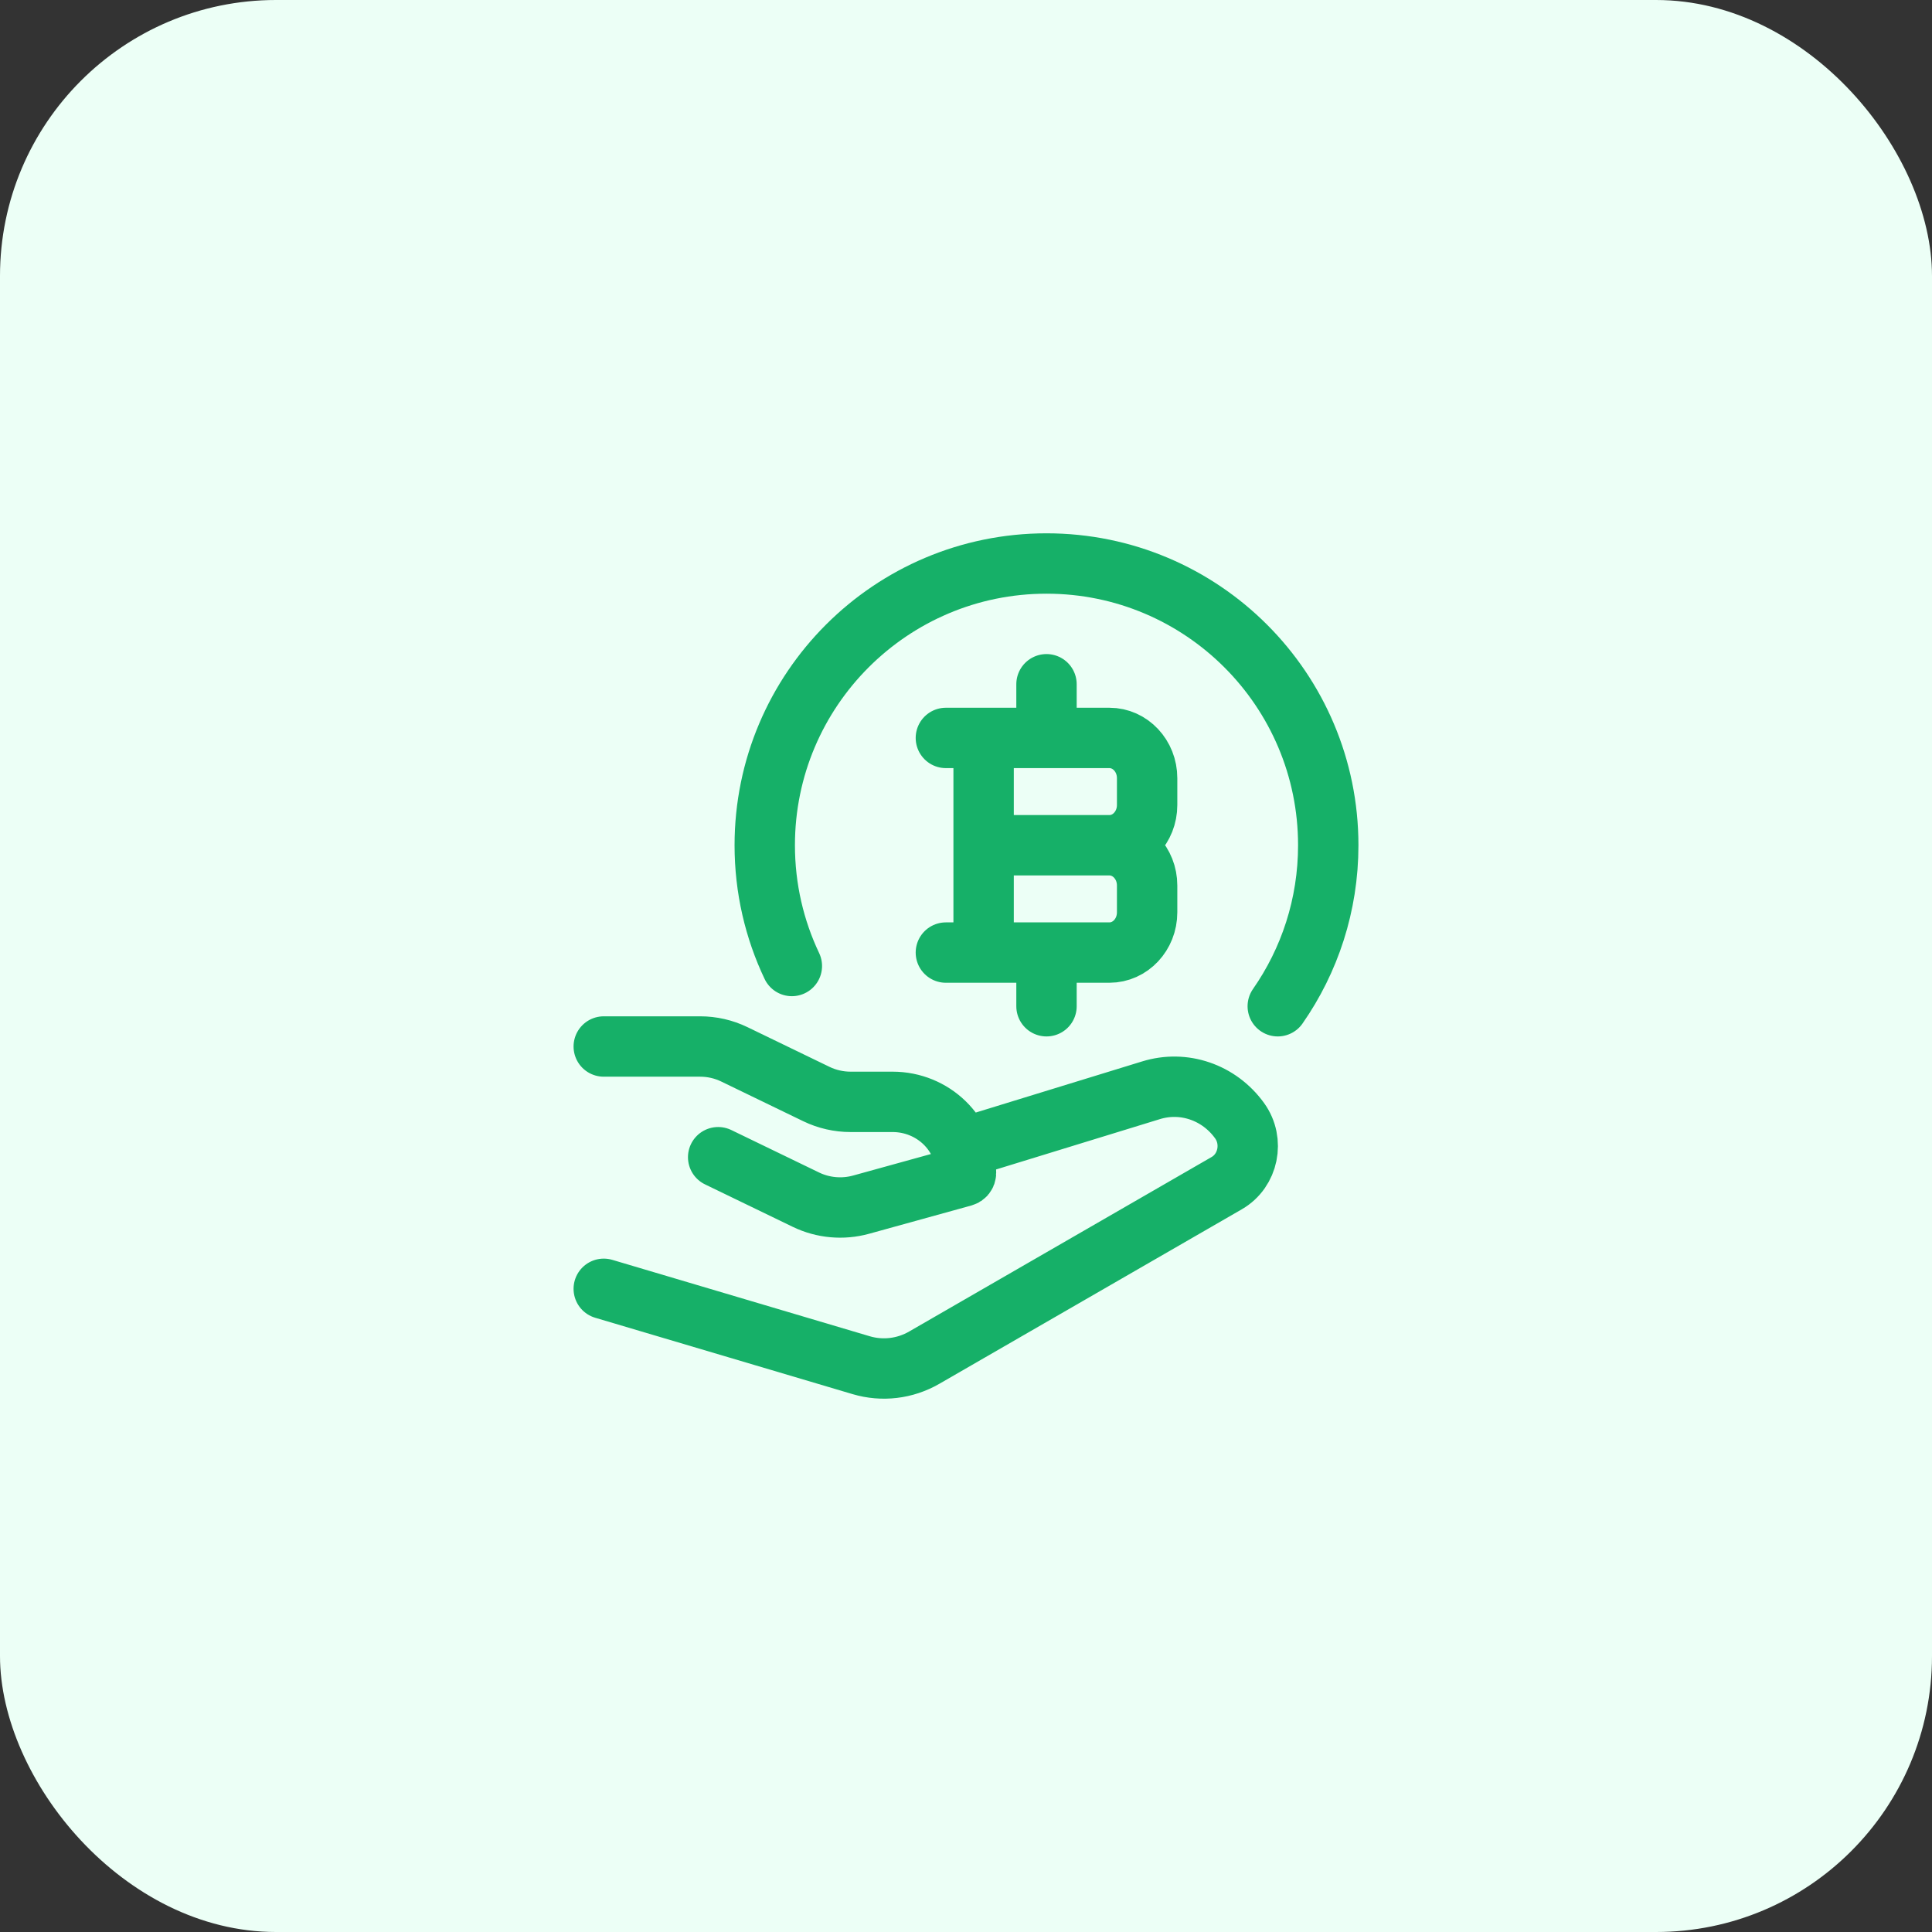 <svg width="60" height="60" viewBox="0 0 60 60" fill="none" xmlns="http://www.w3.org/2000/svg">
<rect x="0" y="0" width="60" height="60" fill="#333333" stroke="none"/>
<rect width="60" height="60" rx="8.571" fill="#ECFFF6"/>
<path d="M39.682 31.25C40.67 29.833 41.25 28.109 41.25 26.25C41.25 21.418 37.333 17.5 32.5 17.5C27.668 17.5 23.75 21.418 23.75 26.25C23.75 27.592 24.052 28.863 24.592 30" stroke="#12B76A" stroke-width="1.5" stroke-linecap="round" stroke-linejoin="round"/>
<path d="M30.547 29.583V22.917M32.5 22.917V21.25M32.5 31.25V29.583M30.547 26.25H34.453M34.453 26.25C35.1 26.25 35.625 26.81 35.625 27.5V28.333C35.625 29.024 35.1 29.583 34.453 29.583H29.375M34.453 26.25C35.1 26.25 35.625 25.69 35.625 25V24.167C35.625 23.476 35.1 22.917 34.453 22.917H29.375" stroke="#12B76A" stroke-width="1.5" stroke-linecap="round" stroke-linejoin="round"/>
<path d="M18.75 32.5H21.744C22.111 32.5 22.474 32.583 22.803 32.742L25.355 33.977C25.684 34.136 26.047 34.219 26.414 34.219H27.718C28.978 34.219 30 35.208 30 36.428C30 36.477 29.966 36.52 29.917 36.534L26.741 37.412C26.171 37.569 25.561 37.514 25.031 37.258L22.303 35.938M30 35.625L35.741 33.861C36.759 33.544 37.859 33.92 38.496 34.803C38.957 35.441 38.77 36.355 38.098 36.743L28.704 42.163C28.106 42.508 27.401 42.592 26.744 42.397L18.75 40.025" stroke="#12B76A" stroke-width="1.5" stroke-linecap="round" stroke-linejoin="round"/>
<path d="M39.682 31.25C40.67 29.833 41.25 28.109 41.25 26.25C41.25 21.418 37.333 17.5 32.5 17.5C27.668 17.5 23.75 21.418 23.75 26.25C23.75 27.592 24.052 28.863 24.592 30" stroke="#16B068" stroke-width="1.875" stroke-linecap="round" stroke-linejoin="round"/>
<path d="M30.547 29.583V22.917M32.5 22.917V21.25M32.5 31.25V29.583M30.547 26.25H34.453M34.453 26.25C35.1 26.25 35.625 26.81 35.625 27.5V28.333C35.625 29.024 35.1 29.583 34.453 29.583H29.375M34.453 26.25C35.1 26.25 35.625 25.69 35.625 25V24.167C35.625 23.476 35.1 22.917 34.453 22.917H29.375" stroke="#16B068" stroke-width="1.875" stroke-linecap="round" stroke-linejoin="round"/>
<path d="M18.75 32.5H21.744C22.111 32.5 22.474 32.583 22.803 32.742L25.355 33.977C25.684 34.136 26.047 34.219 26.414 34.219H27.718C28.978 34.219 30 35.208 30 36.428C30 36.477 29.966 36.52 29.917 36.534L26.741 37.412C26.171 37.569 25.561 37.514 25.031 37.258L22.303 35.938M30 35.625L35.741 33.861C36.759 33.544 37.859 33.92 38.496 34.803C38.957 35.441 38.77 36.355 38.098 36.743L28.704 42.163C28.106 42.508 27.401 42.592 26.744 42.397L18.75 40.025" stroke="#16B068" stroke-width="1.875" stroke-linecap="round" stroke-linejoin="round"/>
</svg>
